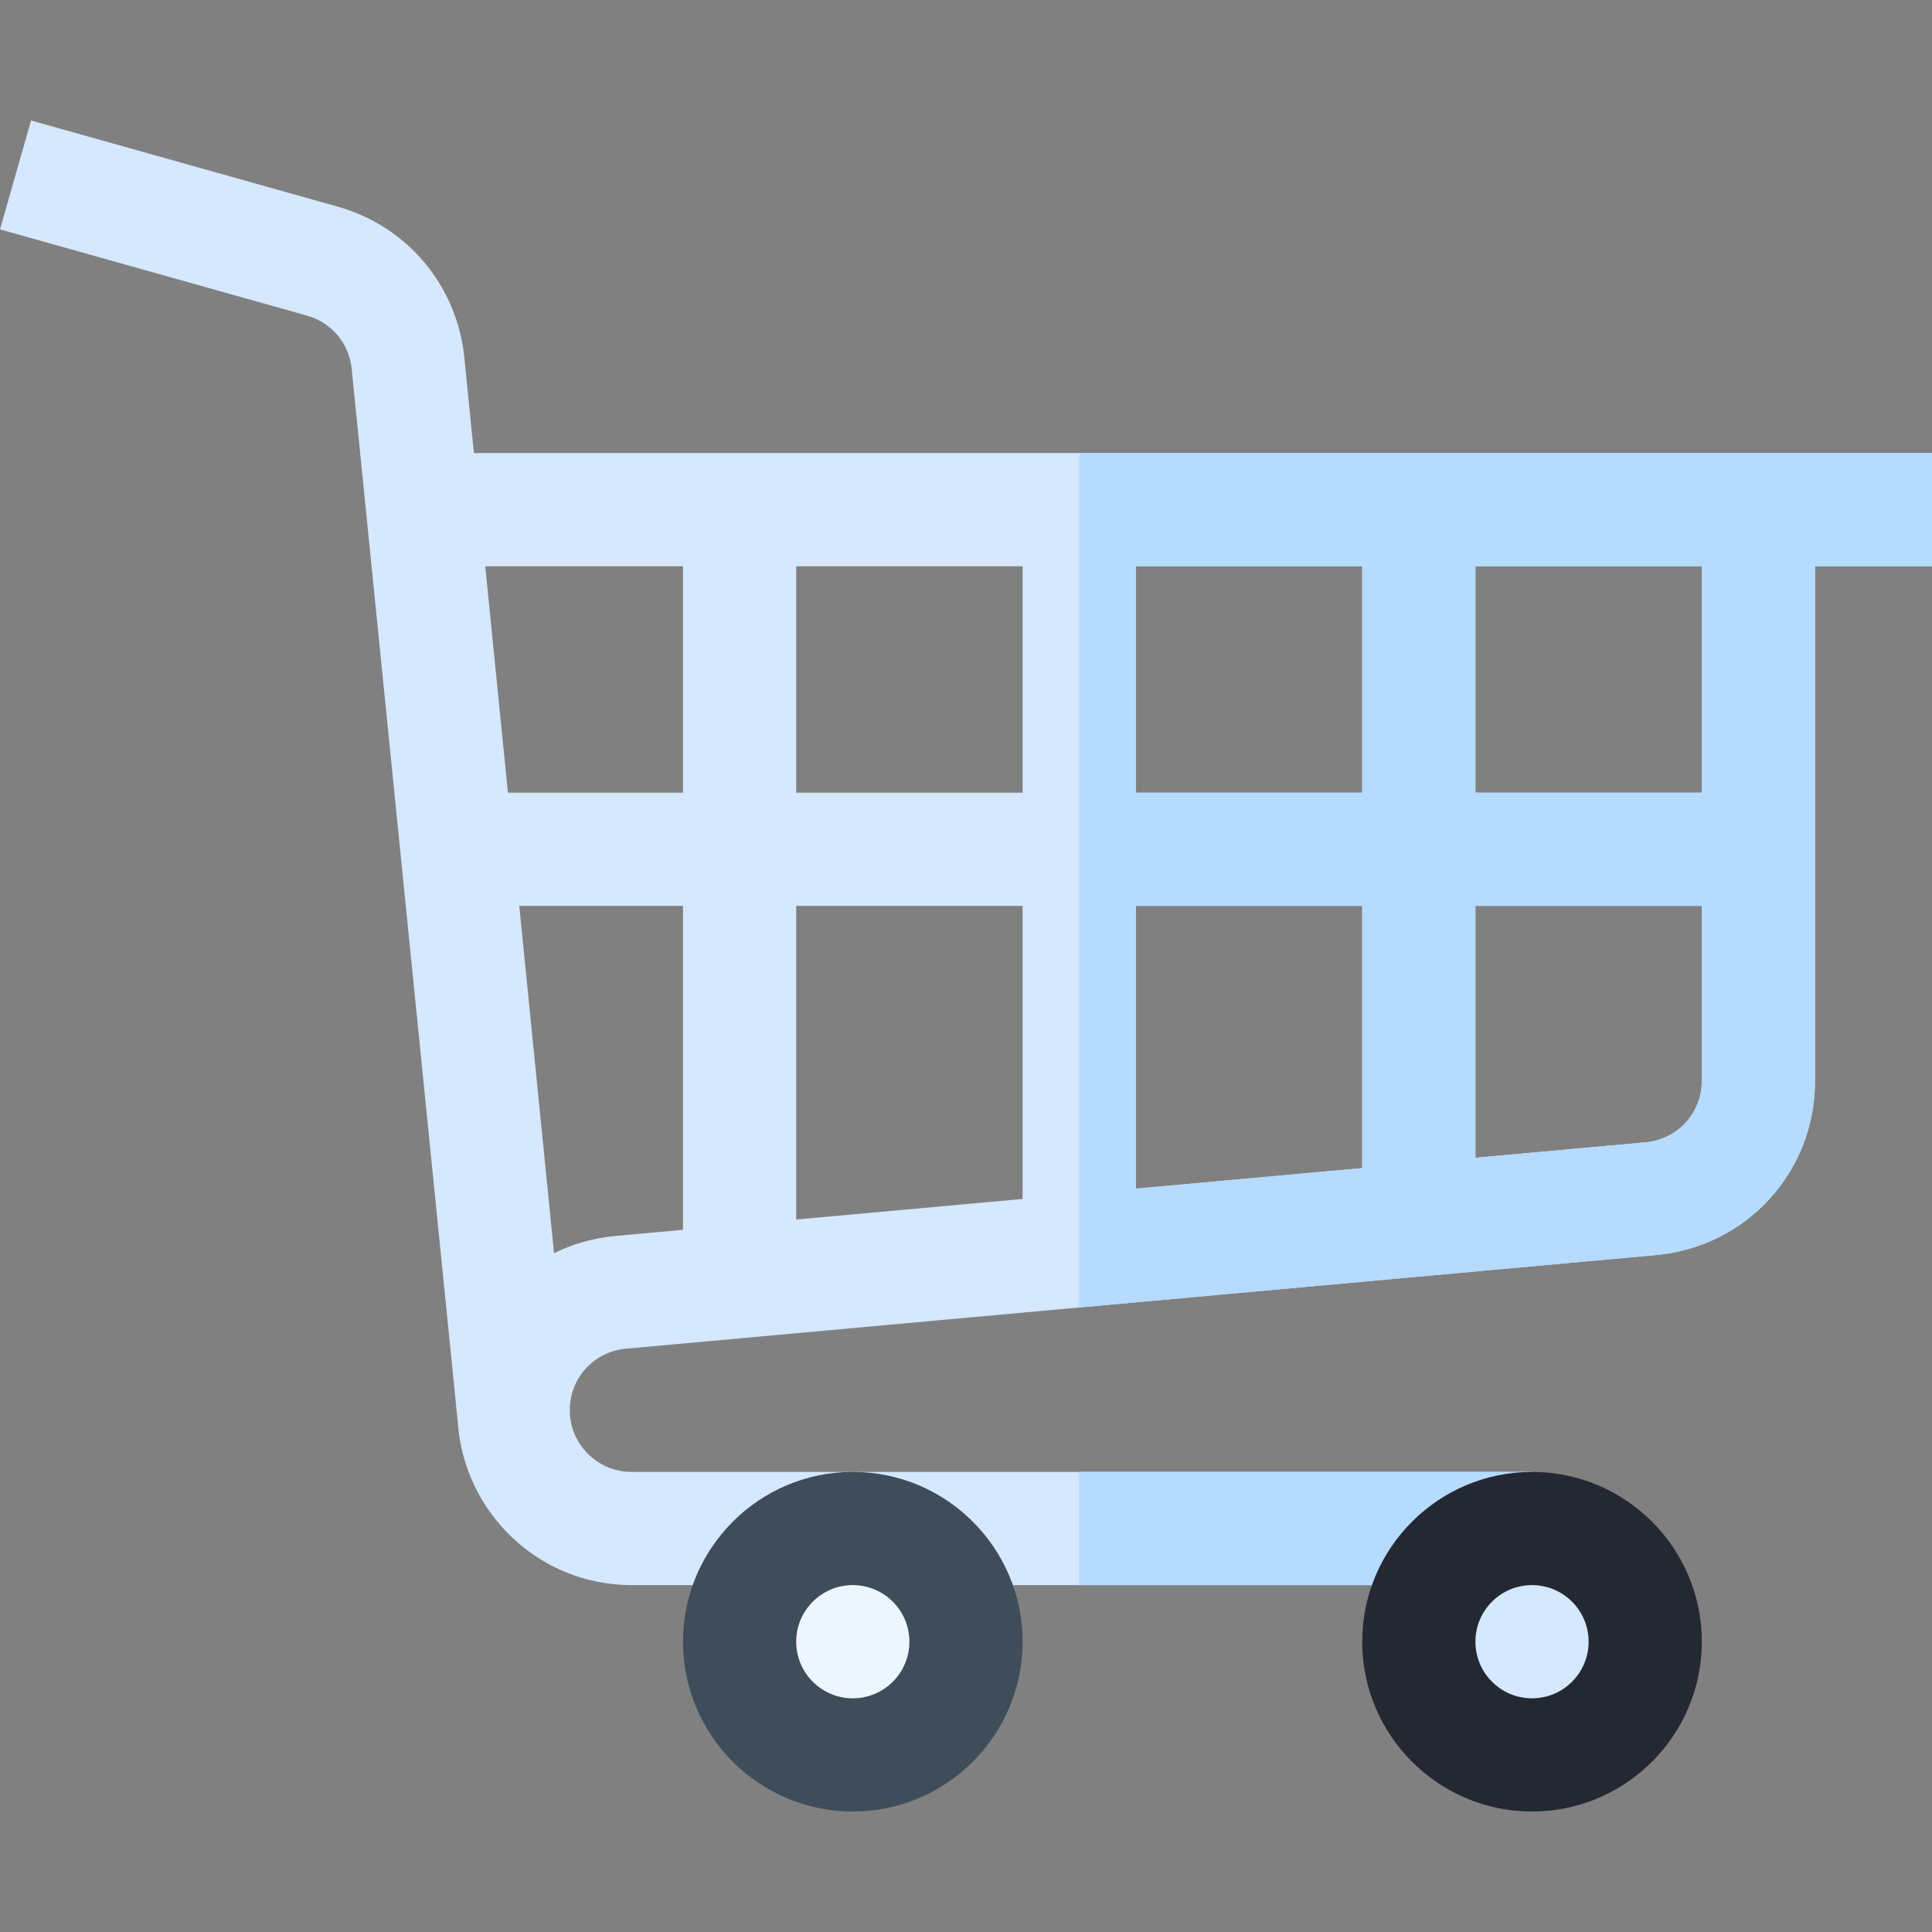 <svg id="Capa_1" enable-background="new 0 0 512 512" height="512" viewBox="0 0 512 512" width="512" xmlns="http://www.w3.org/2000/svg"><rect x="0" y="0" width="512" height="512" fill="#808080" stroke="none"/><g><path d="m286 120.07h-180v30h75v60h-56.997v30h56.997v85.845l-17.827 1.62c-24.038 2.183-42.173 22.032-42.173 46.173h30c0-8.525 6.401-15.527 14.883-16.289l120.117-10.921 152.827-13.894c24.038-2.183 42.173-22.031 42.173-46.172v-136.362h31v-30zm-15 197.662-60 5.455v-83.117h60zm0-107.662h-60v-60h60zm90 99.481-60 5.455v-74.936h60zm0-99.481h-60v-60h60zm90 76.362c0 8.525-6.401 15.527-14.883 16.289l-45.117 4.102v-66.753h60zm0-76.362h-60v-60h60z" fill="#d5e8fe"/><path d="m481 286.432v-136.362h31v-30h-226v226.428l152.827-13.894c24.038-2.183 42.173-22.031 42.173-46.172zm-90-136.362h60v60h-60zm-30 159.481-60 5.455v-74.936h60zm0-99.481h-60v-60h60zm30 96.753v-66.753h60v46.362c0 8.525-6.401 15.527-14.883 16.289z" fill="#b5dbff"/><path d="m286 390.07h-118.638c-9.023 0-16.362-7.339-16.362-16.362l-27.949-278.965c-1.919-19.014-15.029-34.688-33.413-39.946l-81.406-22.867-8.232 28.858 81.405 22.866c6.489 1.846 11.118 7.383 11.792 14.092l28.088 278.796c1.498 24.221 21.486 43.528 46.077 43.528h118.638 120v-30z" fill="#d5e8fe"/><path d="m286 390.07h120v30h-120z" fill="#b5dbff"/><g><path d="m226 480.07c-24.814 0-45-20.186-45-45s20.186-45 45-45 45 20.186 45 45-20.186 45-45 45z" fill="#3e4d59"/></g><g><path d="m406 480.07c-24.814 0-45-20.186-45-45s20.186-45 45-45 45 20.186 45 45-20.186 45-45 45z" fill="#242833"/></g><circle cx="226" cy="435.07" fill="#edf5ff" r="15"/><circle cx="406" cy="435.07" fill="#d5e8fe" r="15"/></g></svg>